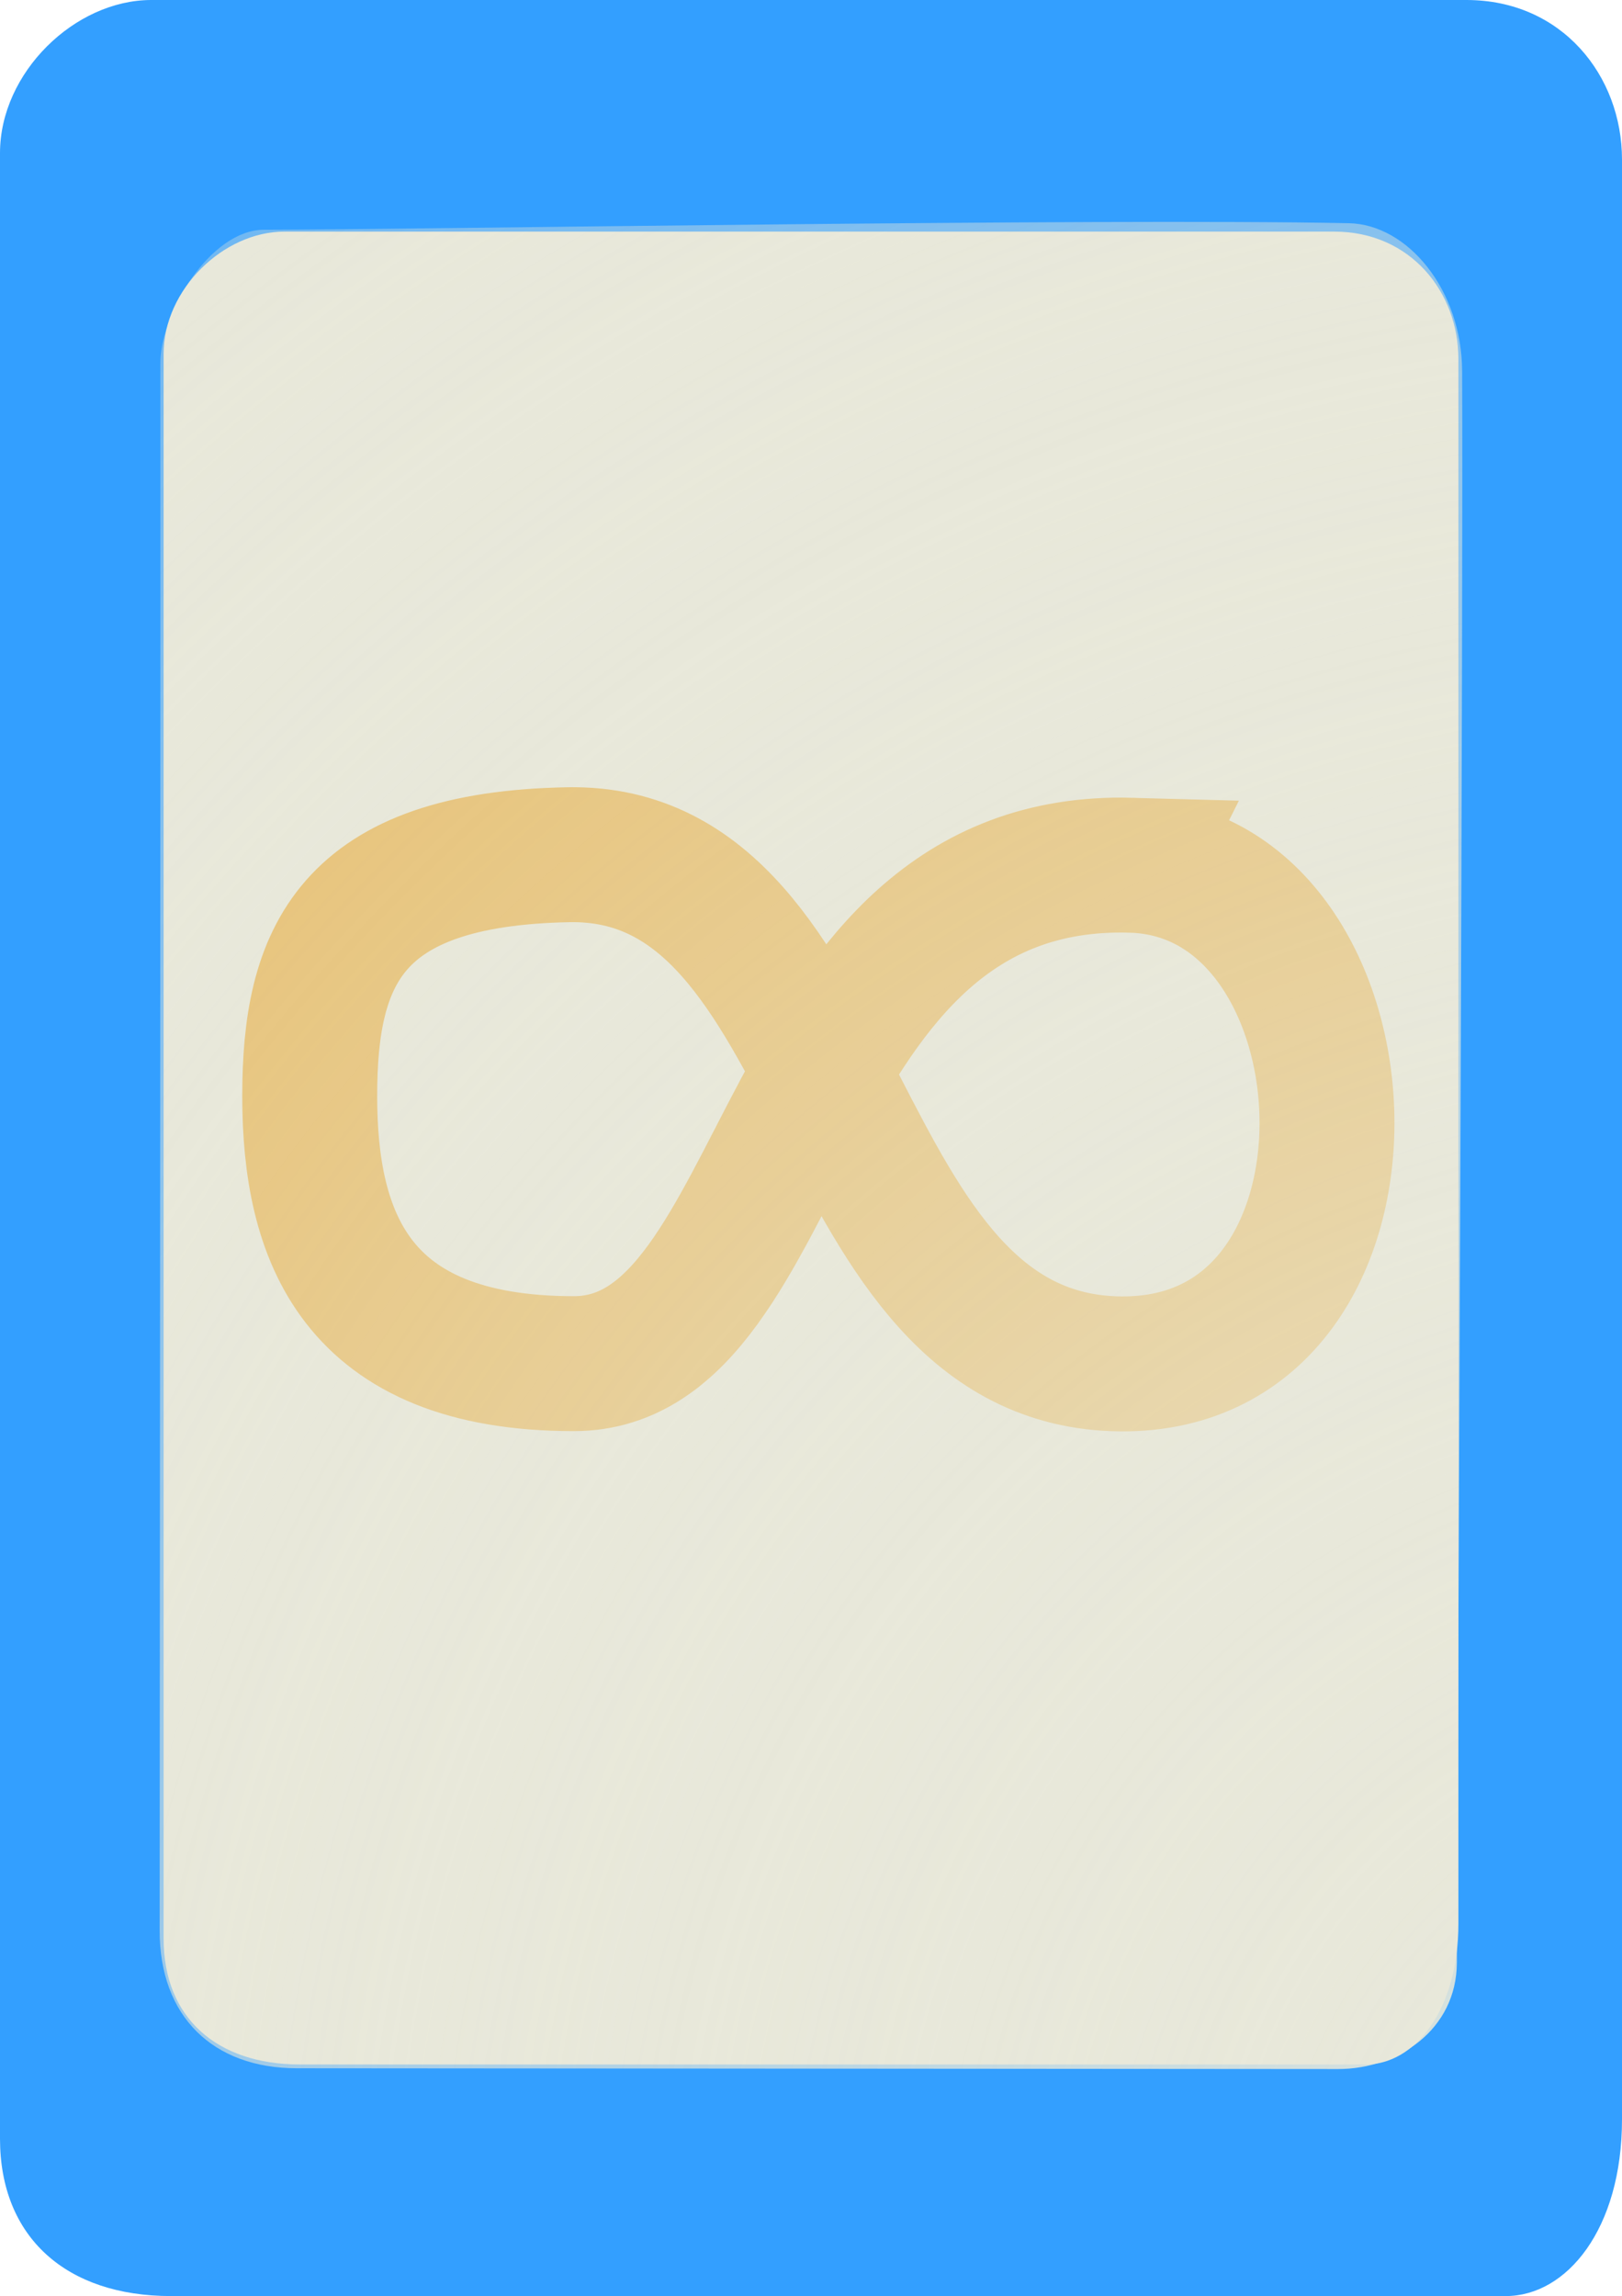 <svg version="1.1" xmlns="http://www.w3.org/2000/svg" xmlns:xlink="http://www.w3.org/1999/xlink" width="180.333" height="255.216" viewBox="0,0,180.333,255.216"><defs><radialGradient cx="346.051" cy="302.658" r="428.979" gradientUnits="userSpaceOnUse" id="color-1"><stop offset="0" stop-color="#e8e8da"/><stop offset="1" stop-color="#e8e8da" stop-opacity="0"/></radialGradient></defs><g transform="translate(-149.833,-52.392)"><g data-paper-data="{&quot;isPaintingLayer&quot;:true}" fill-rule="nonzero" stroke-linecap="butt" stroke-linejoin="miter" stroke-miterlimit="10" stroke-dasharray="" stroke-dashoffset="0" style="mix-blend-mode: normal"><g><path d="M149.833,290.114c0,-50.254 0,-193.207 0,-220.708c0,-8.951 8.327,-17.014 16.815,-17.014c20.639,0 108.508,0 146.216,0c10.653,0 17.302,8.448 17.302,17.733c0,27.492 0,165.969 0,217.832c0,12.236 -6.177,19.65 -12.916,19.65c-18.763,0 -108.637,0 -148.409,0c-11.655,0 -19.008,-6.548 -19.008,-17.494z" fill="#339fff" stroke="none" stroke-width="0"/><path d="M168.023,267.901c0,-40.116 0,-154.231 0,-176.184c0,-7.145 6.647,-13.582 13.423,-13.582c16.475,0 86.618,0 116.72,0c8.504,0 13.812,6.744 13.812,14.156c0,21.946 0,132.487 0,173.889c0,9.767 -4.931,15.686 -10.31,15.686c-14.978,0 -86.721,0 -118.471,0c-9.304,0 -15.174,-5.227 -15.174,-13.965z" fill="#e8e8da" stroke="none" stroke-width="0"/><path d="M275.6,148.563c-39.858,-1.096 -37.574,55.404 -61.976,55.404c-24.402,0 -29.357,-14.283 -29.357,-29.743c0,-15.461 4.366,-26.375 28.764,-26.827c31.477,-0.583 28.429,56.309 61.41,56.597c31.738,0.277 29.003,-54.665 1.159,-55.43z" fill="none" stroke="#e7a52b" stroke-width="15"/><path d="M179.178,77.929c16.296,-0.014 92.406,-1.297 120.612,-0.727c6.534,0.132 12.553,7.369 12.601,16.428c0.129,24.316 -0.405,139.449 -0.586,176.931c-0.036,7.443 -6.556,11.819 -13.219,11.814c-16.147,-0.012 -84.791,-0.065 -115.755,-0.089c-9.346,-0.007 -15.255,-5.779 -15.248,-15.316c0.03,-41.511 0.108,-154.446 0.075,-174.139c-0.009,-5.671 5.584,-14.897 11.519,-14.902z" fill="url(#color-1)" stroke="none" stroke-width="0"/></g></g></g></svg>